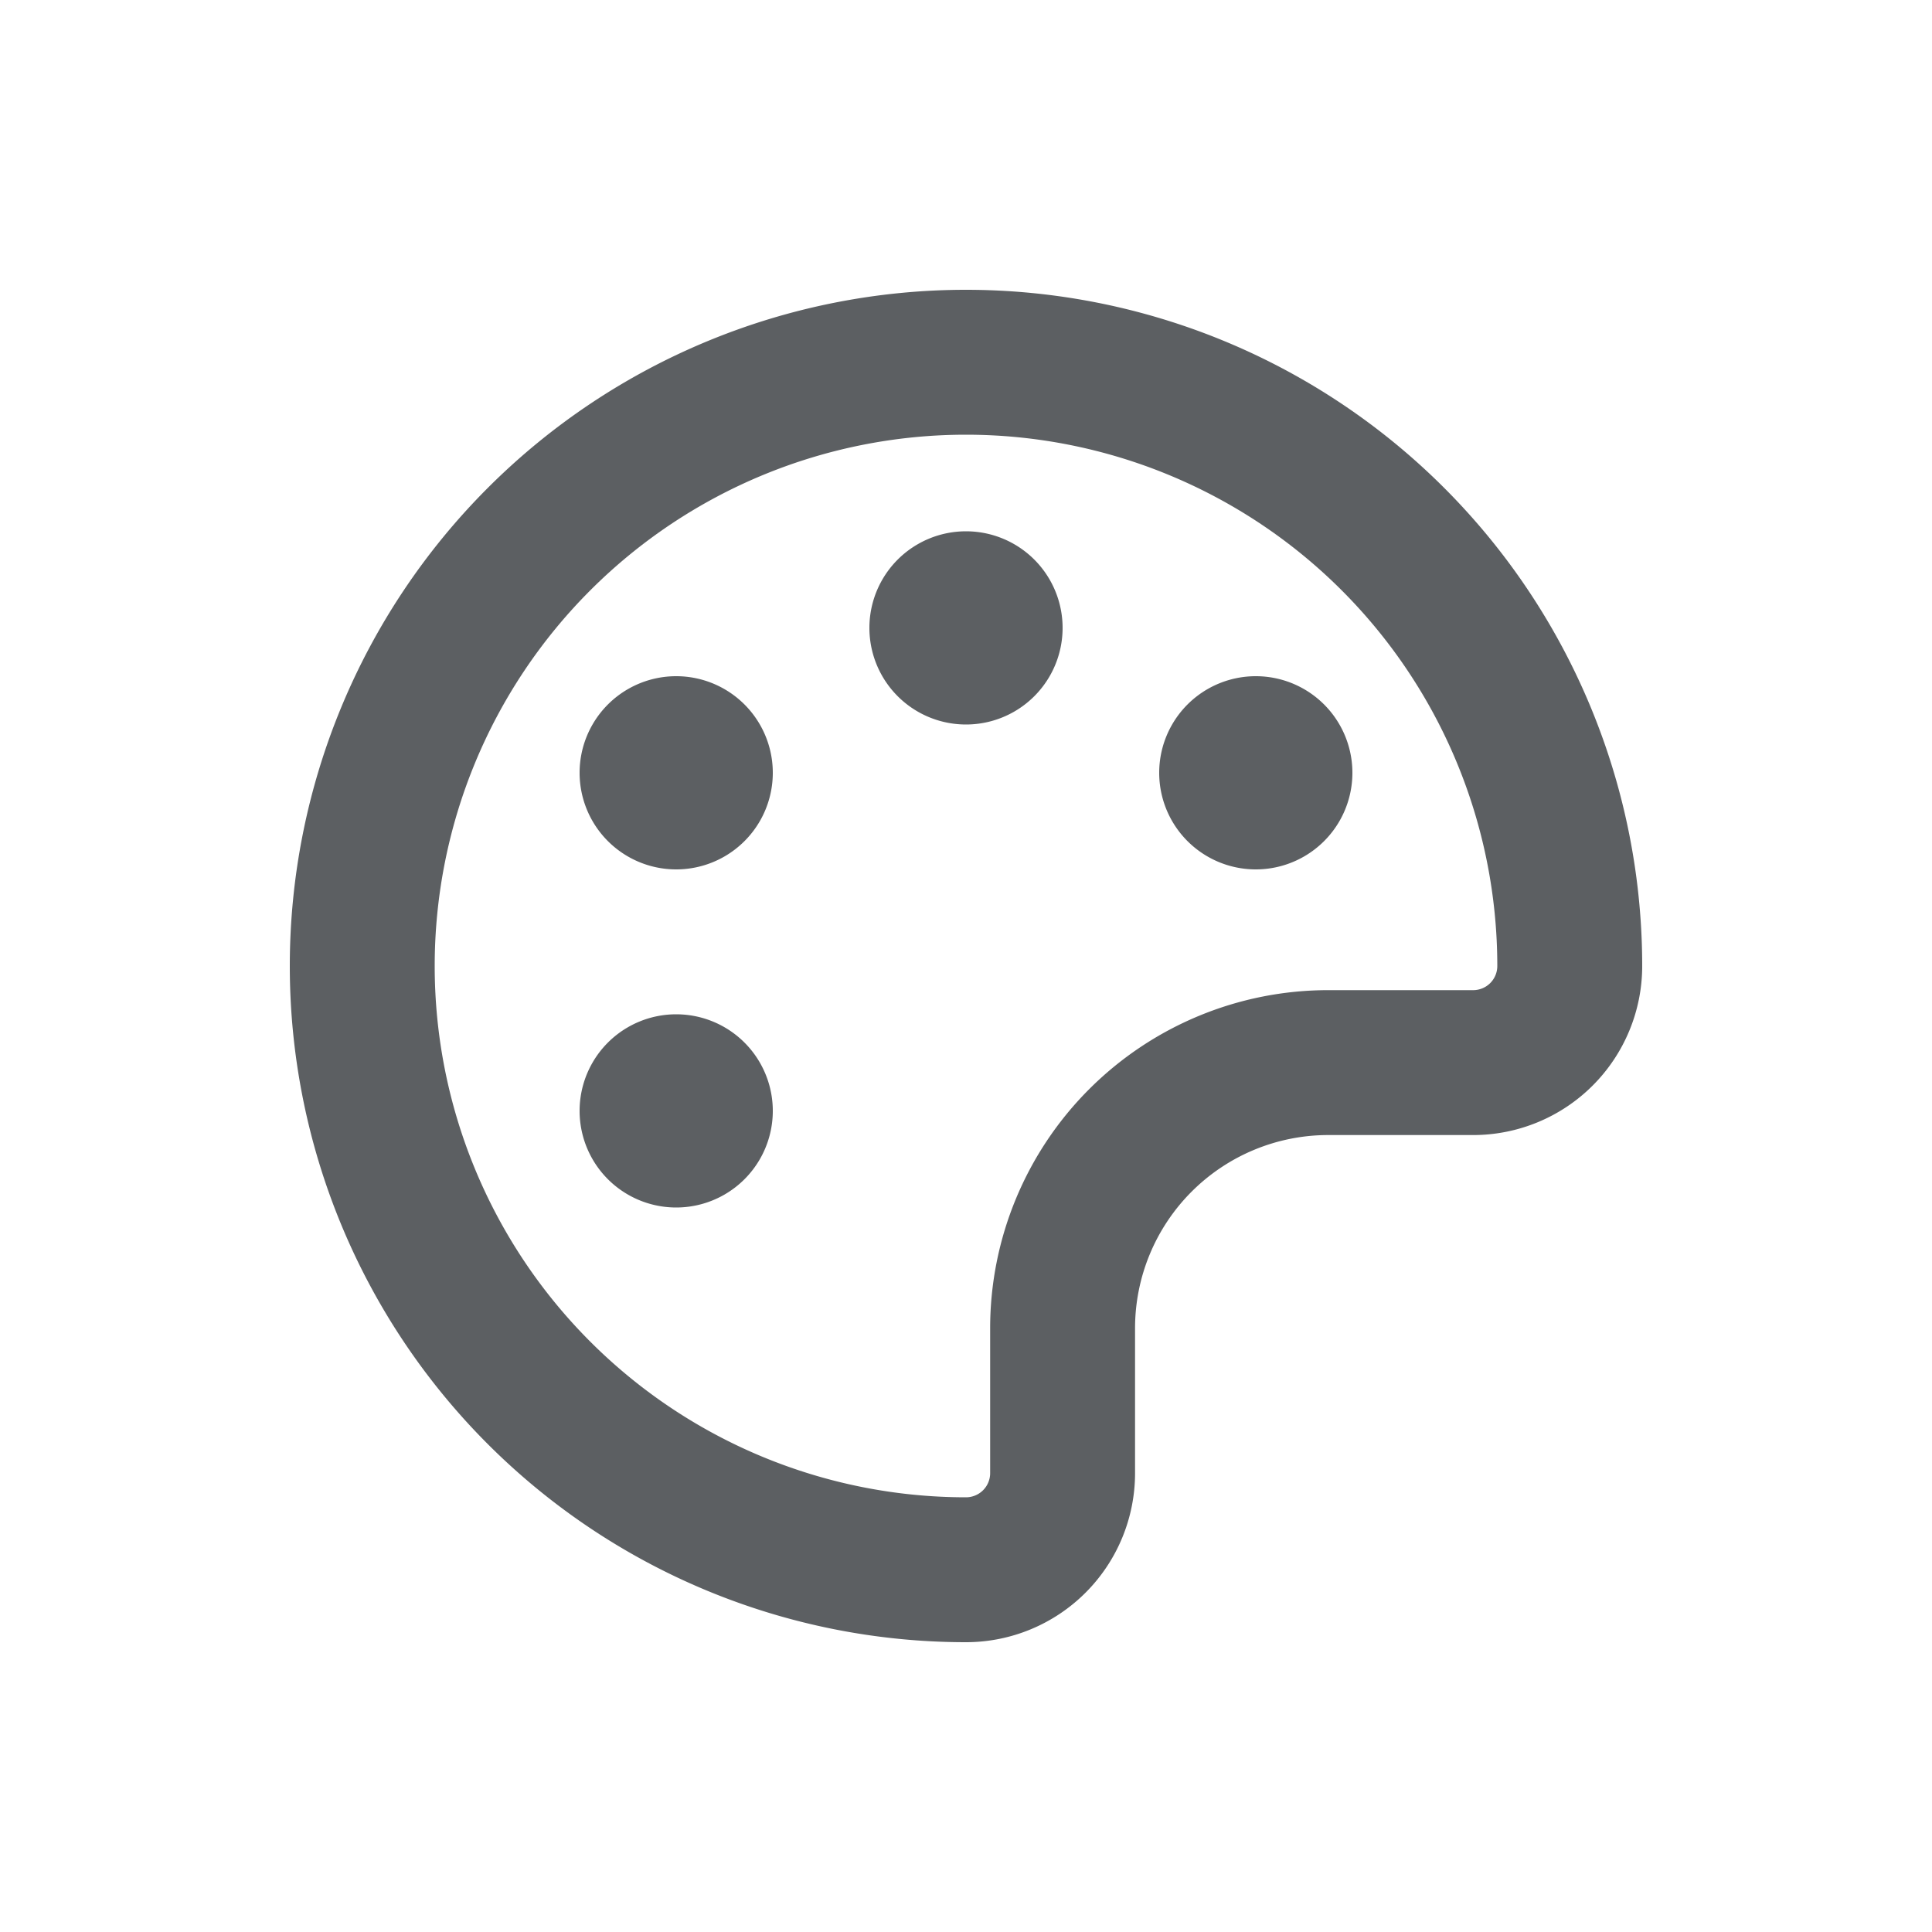 <svg viewBox="0 0 20 20" xmlns="http://www.w3.org/2000/svg"><path d="M11 6.5a1 1 0 1 1-2 0 1 1 0 0 1 2 0Z" fill="#5C5F62"/><path d="M7 9a1 1 0 1 0 0-2 1 1 0 0 0 0 2Z" fill="#5C5F62"/><path d="M8 11.5a1 1 0 1 1-2 0 1 1 0 0 1 2 0Z" fill="#5C5F62"/><path d="M13 9a1 1 0 1 0 0-2 1 1 0 0 0 0 2Z" fill="#5C5F62"/><path fill-rule="evenodd" d="M10 3a7 7 0 0 0 0 14 1.75 1.75 0 0 0 1.75-1.75v-1.5a2 2 0 0 1 2-2h1.5a1.75 1.75 0 0 0 1.75-1.75 7 7 0 0 0-7-7Zm3.75 7.25h1.5a.25.25 0 0 0 .25-.25 5.5 5.5 0 1 0-5.5 5.5.25.25 0 0 0 .25-.25v-1.5a3.5 3.5 0 0 1 3.5-3.5Z" fill="#5C5F62"/></svg>